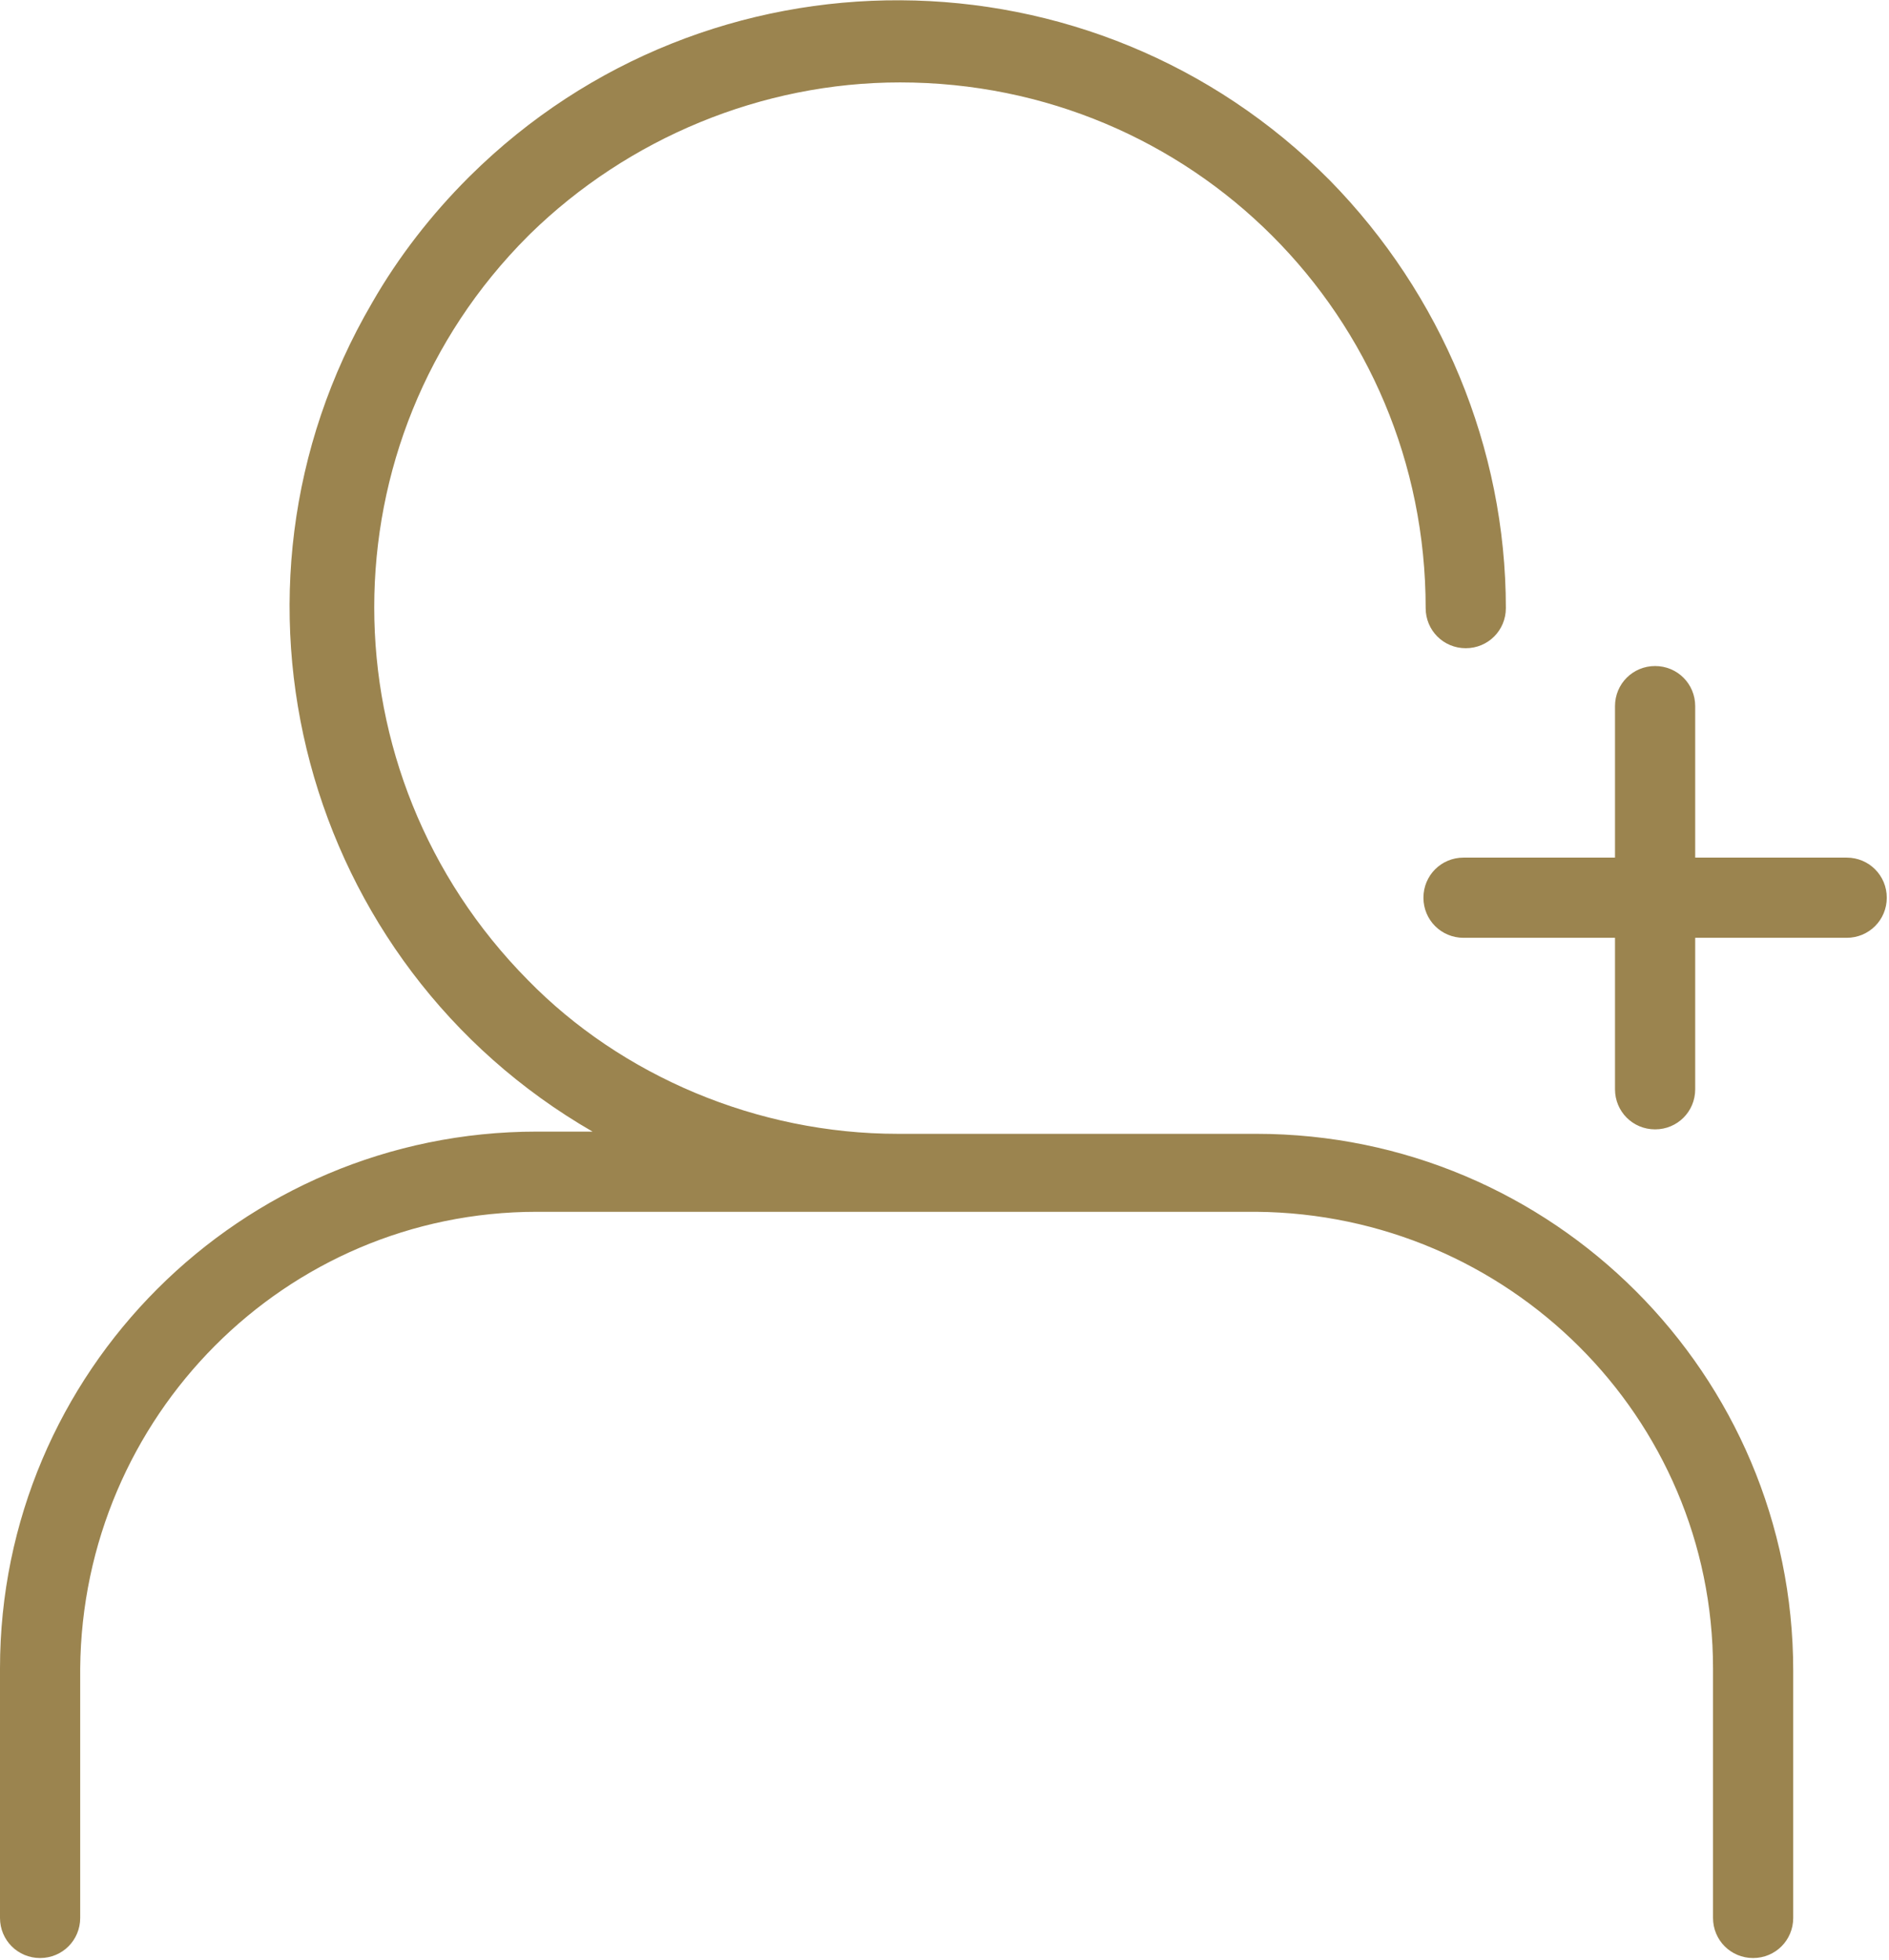 <?xml version="1.0" encoding="UTF-8"?><svg id="Calque_1" xmlns="http://www.w3.org/2000/svg" xmlns:xlink="http://www.w3.org/1999/xlink" viewBox="0 0 84.8 88"><defs><style>.cls-1{fill:none;}.cls-2{clip-path:url(#clippath);}.cls-3{fill:#9b844f;}</style><clipPath id="clippath"><rect class="cls-1" width="84.8" height="88"/></clipPath></defs><g id="Groupe_7"><g id="Groupe_6"><g class="cls-2"><g id="Groupe_5"><path id="Tracé_9" class="cls-3" d="M40.3,50.9h16.1c13.3,0,24.1,10.8,24.1,24.1v11.1c0,1-.8,1.8-1.8,1.8s-1.8-.8-1.8-1.8h0v-11.2c0-11.3-9.2-20.4-20.5-20.5H24.1c-11.3,0-20.4,9.2-20.5,20.5v11.2c0,1-.8,1.8-1.8,1.8s-1.8-.8-1.8-1.8v-11.2c0-13.3,10.8-24.1,24.1-24.1h2.5c-13-7.5-17.5-24.2-9.9-37.2,1.2-2.1,2.7-4,4.3-5.6l.1-.1c10.7-10.6,28-10.5,38.6,.2,5,5.1,7.9,12,7.9,19.2,0,1-.8,1.8-1.8,1.8s-1.8-.8-1.8-1.8h0c0-13.1-10.5-23.6-23.6-23.6-6.2,0-12.2,2.5-16.6,6.8l-.1,.1c-9.2,9.2-9.2,24.1,0,33.4,4.2,4.3,10.3,6.9,16.6,6.9Zm35.8-2c0,1-.8,1.8-1.8,1.8s-1.8-.8-1.8-1.8v-6.8h-6.8c-1,0-1.8-.8-1.8-1.8s.8-1.8,1.8-1.8h6.8v-6.8c0-1,.8-1.8,1.8-1.8s1.8,.8,1.8,1.8h0v6.8h6.8c1,0,1.8,.8,1.8,1.8s-.8,1.8-1.8,1.8h-6.8v6.8Z"/></g></g></g></g></svg>